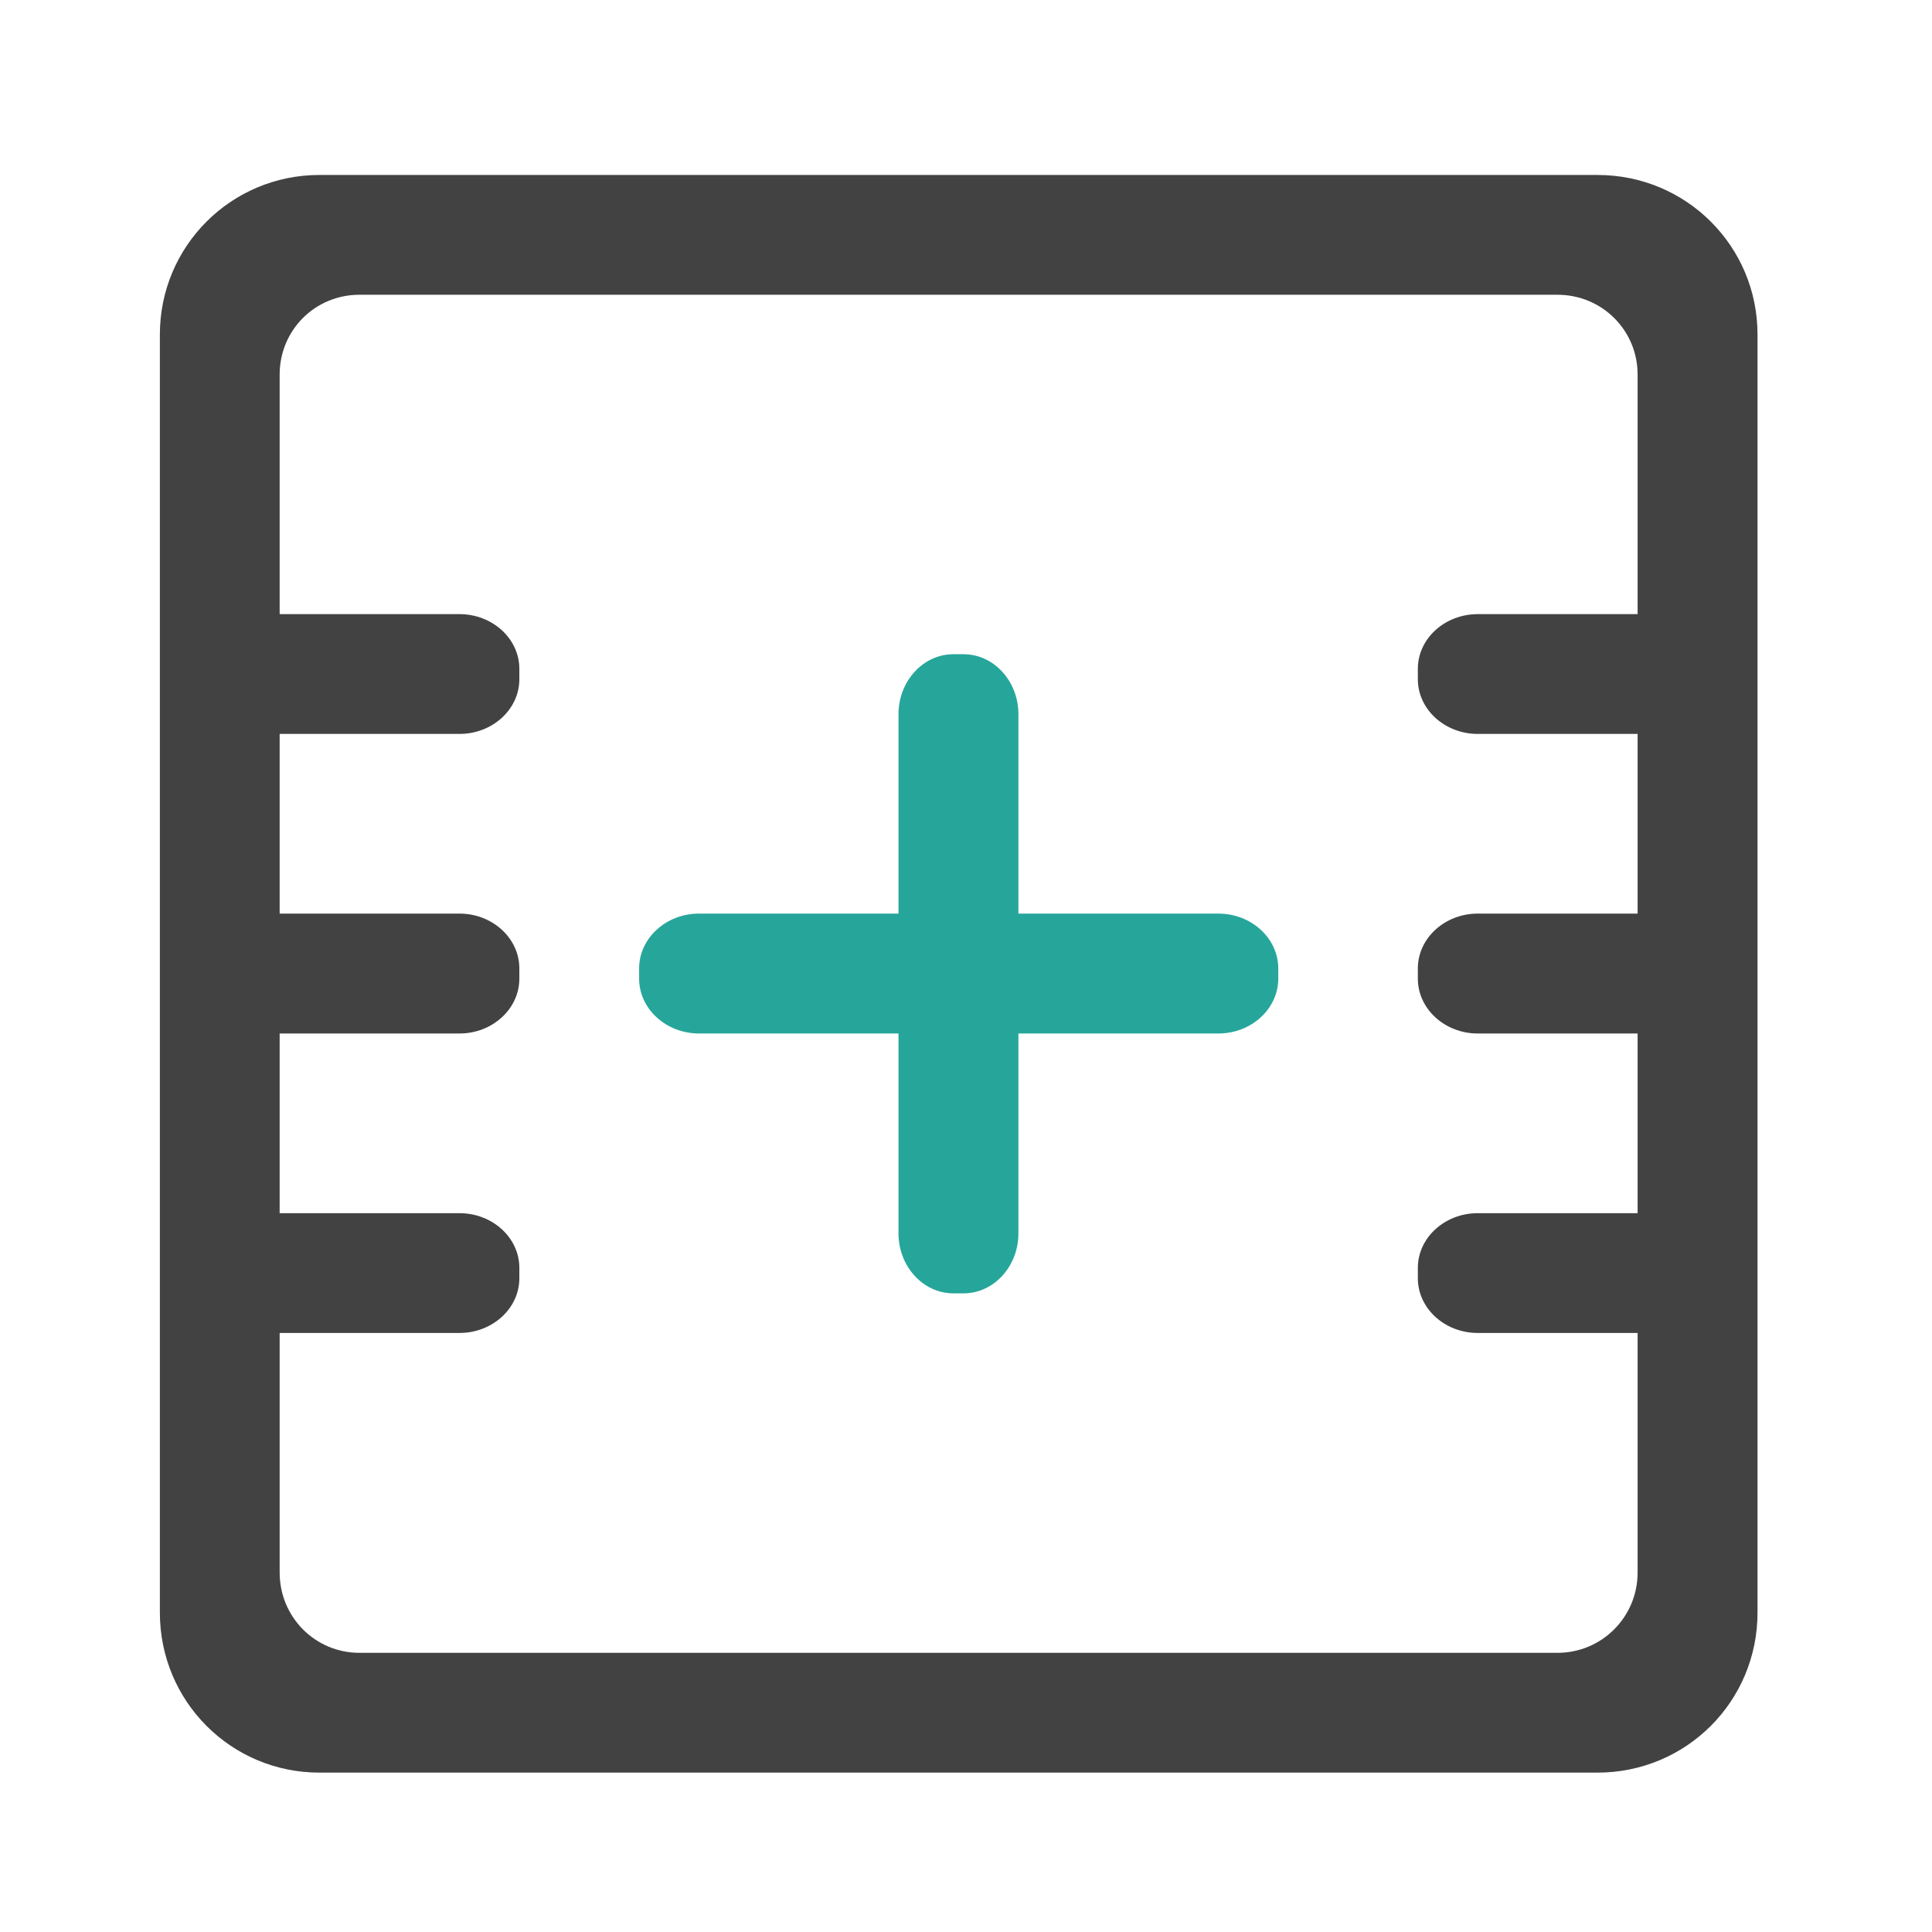 <?xml version="1.0" encoding="UTF-8"?>
<svg xmlns="http://www.w3.org/2000/svg" xmlns:xlink="http://www.w3.org/1999/xlink" width="16pt" height="16pt" viewBox="0 0 16 16" version="1.1">
<g id="surface1">
<path style=" stroke:none;fill-rule:nonzero;fill:rgb(25.882%,25.882%,25.882%);fill-opacity:1;" d="M 2.645 1.449 C 1.914 1.449 1.324 2.039 1.324 2.77 L 1.324 13.355 C 1.324 14.09 1.914 14.68 2.645 14.68 L 13.23 14.68 C 13.965 14.68 14.555 14.09 14.555 13.355 L 14.555 2.77 C 14.555 2.039 13.965 1.449 13.23 1.449 Z M 2.977 2.441 L 12.898 2.441 C 13.266 2.441 13.562 2.734 13.562 3.102 L 13.562 13.023 C 13.562 13.391 13.266 13.688 12.898 13.688 L 2.977 13.688 C 2.609 13.688 2.316 13.391 2.316 13.023 L 2.316 3.102 C 2.316 2.734 2.609 2.441 2.977 2.441 Z M 2.977 2.441 "/>
<path style=" stroke:none;fill-rule:nonzero;fill:rgb(25.882%,25.882%,25.882%);fill-opacity:1;" d="M 2.316 7.566 L 3.805 7.566 C 4.078 7.566 4.301 7.77 4.301 8.02 L 4.301 8.105 C 4.301 8.355 4.078 8.559 3.805 8.559 L 2.316 8.559 C 2.043 8.559 1.82 8.355 1.82 8.105 L 1.82 8.02 C 1.82 7.77 2.043 7.566 2.316 7.566 Z M 2.316 7.566 "/>
<path style=" stroke:none;fill-rule:nonzero;fill:rgb(25.882%,25.882%,25.882%);fill-opacity:1;" d="M 12.238 7.566 L 13.727 7.566 C 14 7.566 14.223 7.77 14.223 8.02 L 14.223 8.105 C 14.223 8.355 14 8.559 13.727 8.559 L 12.238 8.559 C 11.965 8.559 11.742 8.355 11.742 8.105 L 11.742 8.02 C 11.742 7.77 11.965 7.566 12.238 7.566 Z M 12.238 7.566 "/>
<path style=" stroke:none;fill-rule:nonzero;fill:rgb(25.882%,25.882%,25.882%);fill-opacity:1;" d="M 12.238 5.086 L 13.727 5.086 C 14 5.086 14.223 5.289 14.223 5.539 L 14.223 5.625 C 14.223 5.875 14 6.078 13.727 6.078 L 12.238 6.078 C 11.965 6.078 11.742 5.875 11.742 5.625 L 11.742 5.539 C 11.742 5.289 11.965 5.086 12.238 5.086 Z M 12.238 5.086 "/>
<path style=" stroke:none;fill-rule:nonzero;fill:rgb(25.882%,25.882%,25.882%);fill-opacity:1;" d="M 12.238 10.047 L 13.727 10.047 C 14 10.047 14.223 10.25 14.223 10.5 L 14.223 10.586 C 14.223 10.836 14 11.039 13.727 11.039 L 12.238 11.039 C 11.965 11.039 11.742 10.836 11.742 10.586 L 11.742 10.5 C 11.742 10.25 11.965 10.047 12.238 10.047 Z M 12.238 10.047 "/>
<path style=" stroke:none;fill-rule:nonzero;fill:rgb(25.882%,25.882%,25.882%);fill-opacity:1;" d="M 2.316 5.086 L 3.805 5.086 C 4.078 5.086 4.301 5.289 4.301 5.539 L 4.301 5.625 C 4.301 5.875 4.078 6.078 3.805 6.078 L 2.316 6.078 C 2.043 6.078 1.82 5.875 1.82 5.625 L 1.82 5.539 C 1.82 5.289 2.043 5.086 2.316 5.086 Z M 2.316 5.086 "/>
<path style=" stroke:none;fill-rule:nonzero;fill:rgb(25.882%,25.882%,25.882%);fill-opacity:1;" d="M 2.316 10.047 L 3.805 10.047 C 4.078 10.047 4.301 10.25 4.301 10.5 L 4.301 10.586 C 4.301 10.836 4.078 11.039 3.805 11.039 L 2.316 11.039 C 2.043 11.039 1.82 10.836 1.82 10.586 L 1.82 10.5 C 1.82 10.25 2.043 10.047 2.316 10.047 Z M 2.316 10.047 "/>
<path style=" stroke:none;fill-rule:nonzero;fill:rgb(14.902%,65.098%,60.392%);fill-opacity:1;" d="M 5.789 7.566 L 10.09 7.566 C 10.363 7.566 10.586 7.77 10.586 8.02 L 10.586 8.105 C 10.586 8.355 10.363 8.559 10.09 8.559 L 5.789 8.559 C 5.516 8.559 5.293 8.355 5.293 8.105 L 5.293 8.02 C 5.293 7.77 5.516 7.566 5.789 7.566 Z M 5.789 7.566 "/>
<path style=" stroke:none;fill-rule:nonzero;fill:rgb(14.902%,65.098%,60.392%);fill-opacity:1;" d="M 8.434 5.914 L 8.434 10.215 C 8.434 10.488 8.23 10.711 7.98 10.711 L 7.895 10.711 C 7.645 10.711 7.441 10.488 7.441 10.215 L 7.441 5.914 C 7.441 5.641 7.645 5.418 7.895 5.418 L 7.98 5.418 C 8.23 5.418 8.434 5.641 8.434 5.914 Z M 8.434 5.914 "/>
</g>
</svg>
